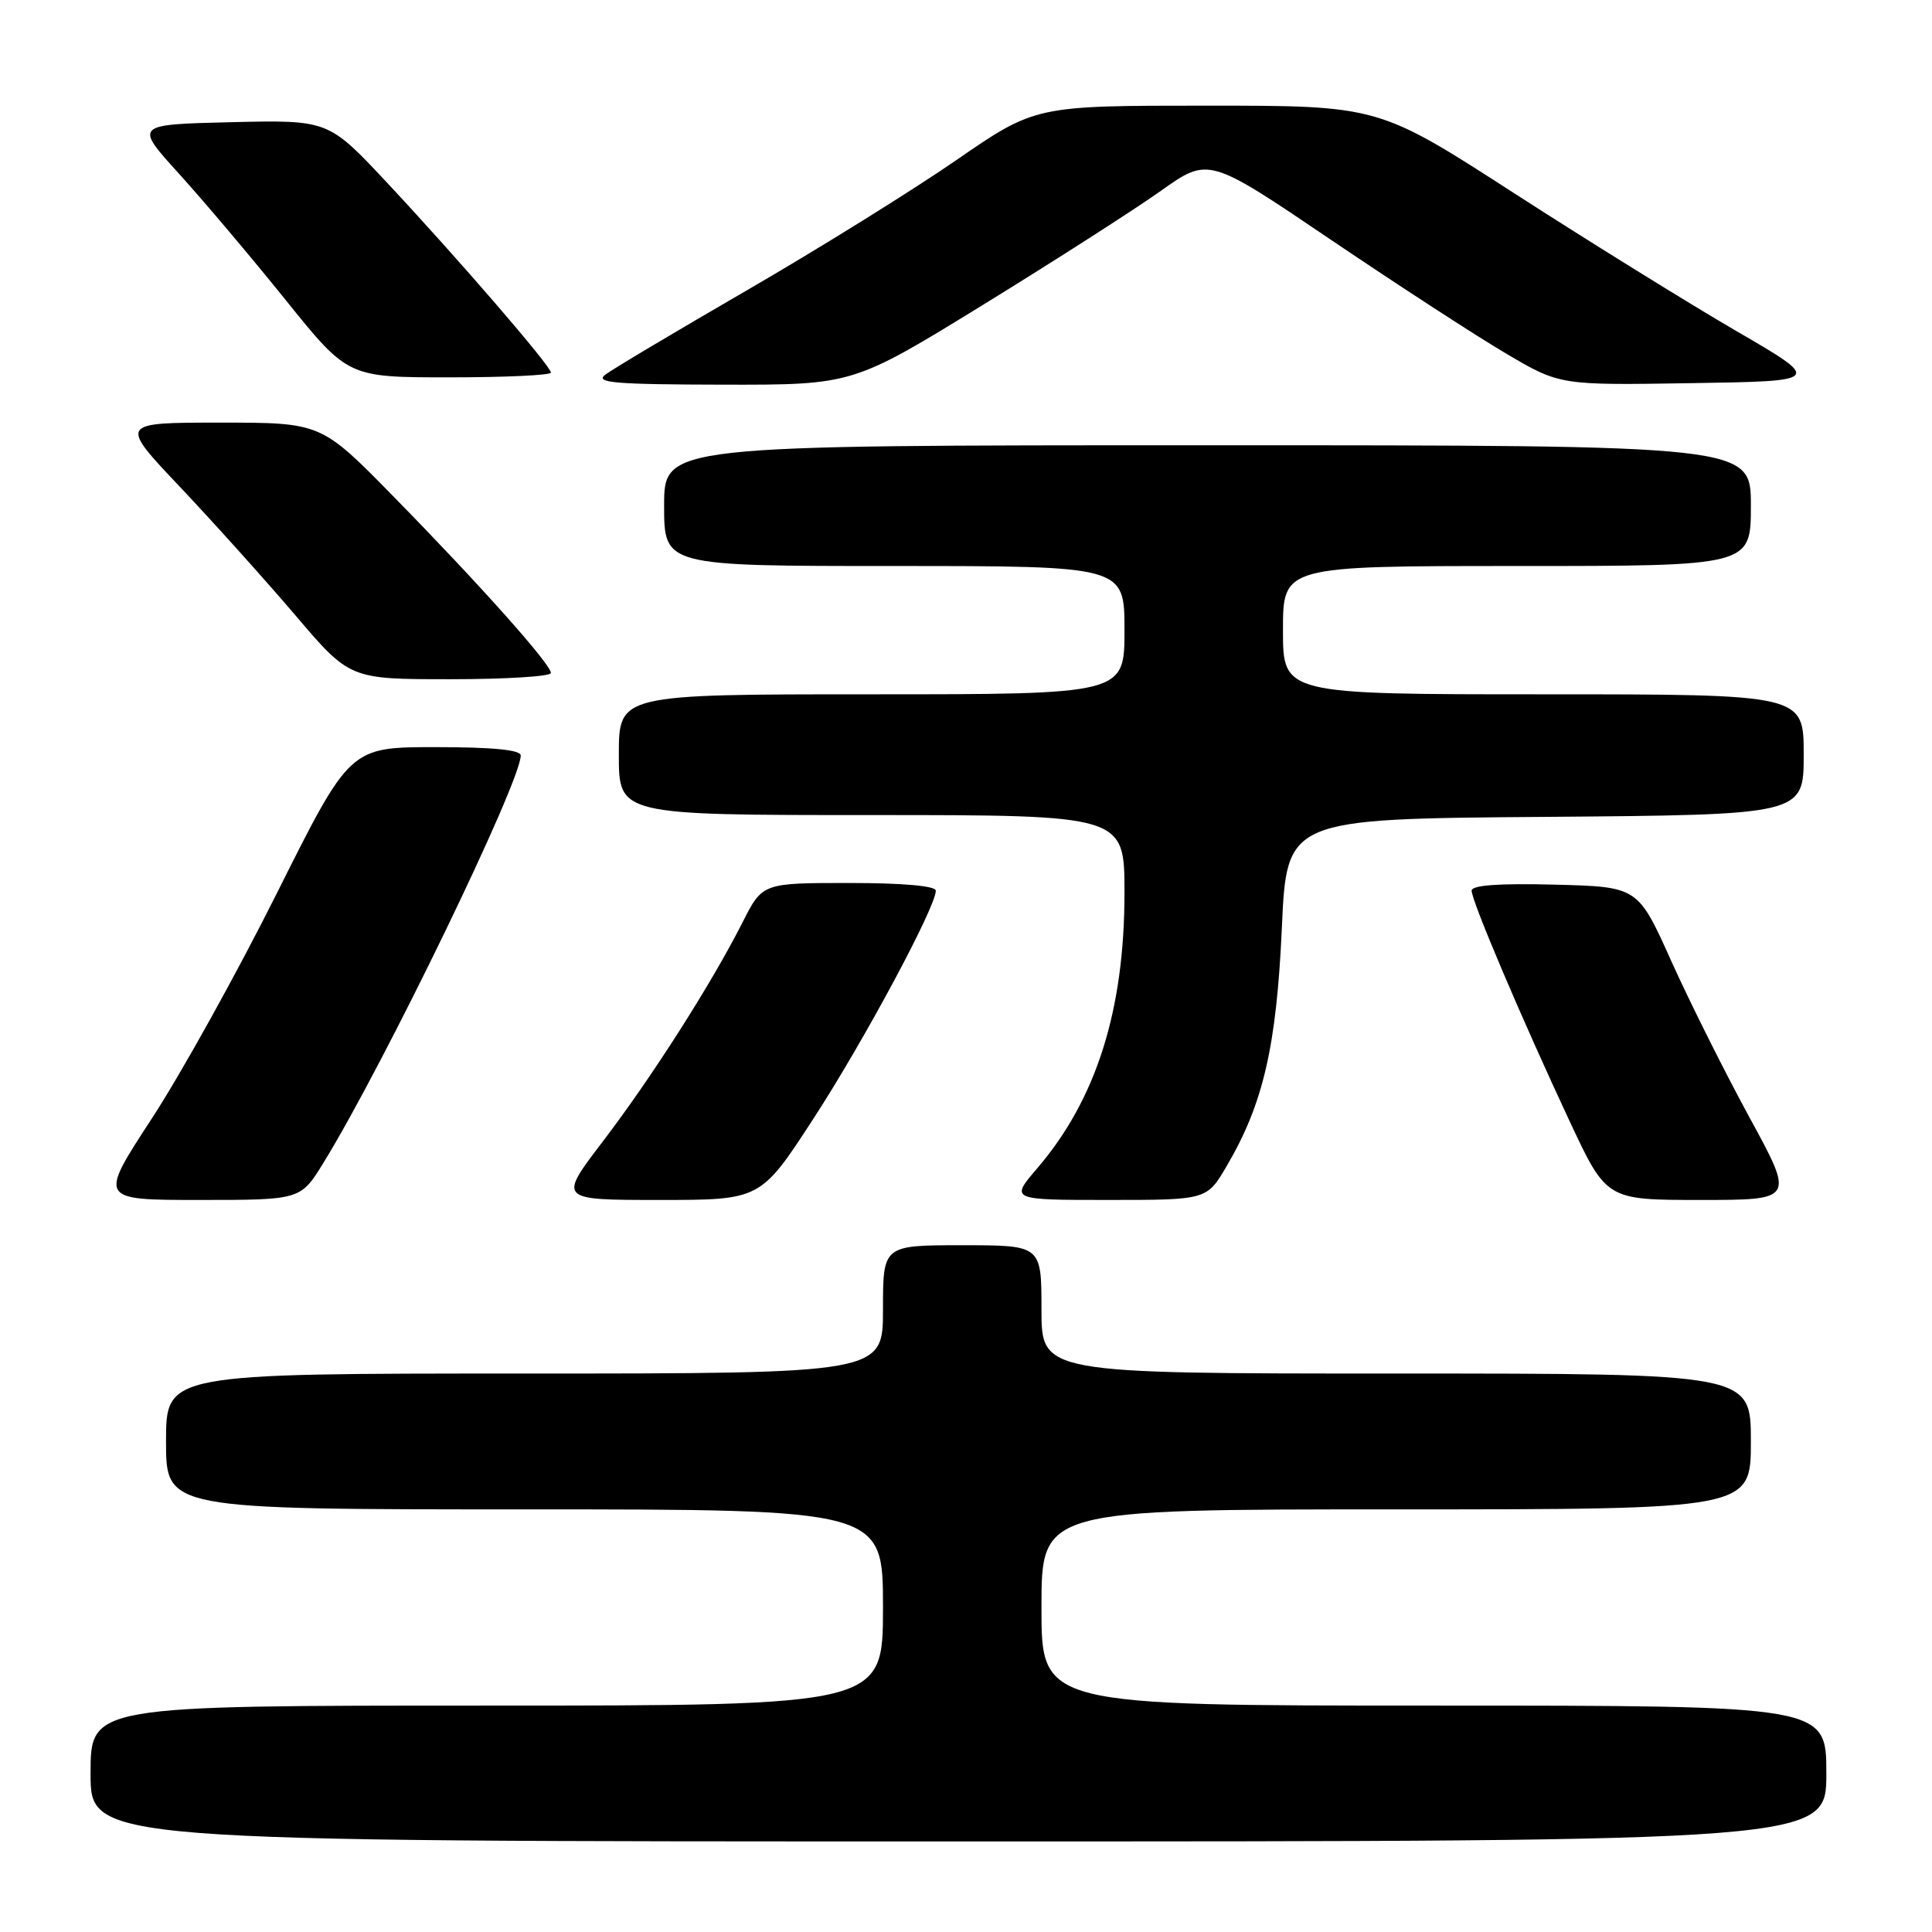 <?xml version="1.0" encoding="UTF-8" standalone="no"?>
<!DOCTYPE svg PUBLIC "-//W3C//DTD SVG 1.1//EN" "http://www.w3.org/Graphics/SVG/1.1/DTD/svg11.dtd" >
<svg xmlns="http://www.w3.org/2000/svg" xmlns:xlink="http://www.w3.org/1999/xlink" version="1.1" viewBox="0 0 256 256">
 <g >
 <path fill="currentColor"
d=" M 242.00 235.00 C 242.00 226.00 242.00 226.00 190.00 226.00 C 138.00 226.00 138.00 226.00 138.00 213.00 C 138.00 200.00 138.00 200.00 185.00 200.00 C 232.00 200.00 232.00 200.00 232.00 191.00 C 232.00 182.00 232.00 182.00 185.00 182.00 C 138.00 182.00 138.00 182.00 138.00 173.50 C 138.00 165.00 138.00 165.00 127.50 165.00 C 117.00 165.00 117.00 165.00 117.00 173.50 C 117.00 182.00 117.00 182.00 69.50 182.00 C 22.00 182.00 22.00 182.00 22.00 191.00 C 22.00 200.00 22.00 200.00 69.50 200.00 C 117.00 200.00 117.00 200.00 117.00 213.00 C 117.00 226.00 117.00 226.00 64.50 226.00 C 12.00 226.00 12.00 226.00 12.00 235.00 C 12.00 244.00 12.00 244.00 127.00 244.00 C 242.00 244.00 242.00 244.00 242.00 235.00 Z  M 42.87 154.06 C 50.87 141.06 69.00 103.62 69.00 100.11 C 69.00 99.36 65.31 99.00 57.69 99.00 C 46.37 99.00 46.37 99.00 36.74 118.25 C 31.45 128.84 23.96 142.34 20.09 148.25 C 13.07 159.00 13.07 159.00 26.45 159.00 C 39.83 159.00 39.83 159.00 42.87 154.06 Z  M 107.77 148.25 C 114.44 138.00 124.00 120.19 124.00 118.02 C 124.00 117.39 119.66 117.00 112.52 117.00 C 101.03 117.00 101.03 117.00 98.38 122.24 C 94.25 130.38 86.41 142.68 79.89 151.23 C 73.96 159.00 73.96 159.00 87.37 159.00 C 100.78 159.00 100.78 159.00 107.77 148.25 Z  M 162.57 154.46 C 167.38 146.26 169.14 138.67 169.85 123.00 C 170.50 108.50 170.50 108.50 204.75 108.24 C 239.00 107.97 239.00 107.97 239.00 99.99 C 239.00 92.00 239.00 92.00 204.50 92.00 C 170.00 92.00 170.00 92.00 170.00 83.50 C 170.00 75.00 170.00 75.00 201.00 75.00 C 232.00 75.00 232.00 75.00 232.00 67.00 C 232.00 59.00 232.00 59.00 160.00 59.00 C 88.00 59.00 88.00 59.00 88.00 67.00 C 88.00 75.00 88.00 75.00 118.50 75.00 C 149.00 75.00 149.00 75.00 149.00 83.50 C 149.00 92.00 149.00 92.00 115.50 92.00 C 82.00 92.00 82.00 92.00 82.00 100.00 C 82.00 108.00 82.00 108.00 115.50 108.00 C 149.00 108.00 149.00 108.00 149.00 118.29 C 149.00 133.87 145.27 145.65 137.46 154.78 C 133.84 159.00 133.84 159.00 146.88 159.00 C 159.92 159.00 159.92 159.00 162.57 154.46 Z  M 231.84 148.11 C 228.57 142.11 223.90 132.78 221.46 127.36 C 217.03 117.50 217.03 117.50 206.01 117.22 C 198.60 117.03 195.00 117.29 195.00 118.02 C 195.00 119.39 201.63 134.98 207.98 148.56 C 212.87 159.00 212.87 159.00 225.32 159.00 C 237.78 159.00 237.78 159.00 231.84 148.11 Z  M 73.00 89.17 C 73.00 88.02 63.51 77.38 52.10 65.75 C 42.54 56.00 42.54 56.00 29.16 56.00 C 15.78 56.00 15.78 56.00 23.85 64.52 C 28.28 69.21 35.16 76.86 39.13 81.52 C 46.35 90.00 46.35 90.00 59.68 90.00 C 67.00 90.00 73.00 89.63 73.00 89.17 Z  M 130.26 40.39 C 139.74 34.55 150.34 27.76 153.82 25.29 C 160.14 20.80 160.14 20.80 176.32 31.75 C 185.22 37.77 195.69 44.57 199.60 46.87 C 206.70 51.05 206.70 51.05 224.10 50.77 C 241.50 50.50 241.50 50.50 230.00 43.82 C 223.68 40.14 210.44 31.93 200.58 25.57 C 182.66 14.00 182.66 14.00 159.92 14.00 C 137.18 14.00 137.18 14.00 126.67 21.25 C 120.88 25.24 108.45 32.97 99.03 38.43 C 89.61 43.89 81.13 48.93 80.20 49.65 C 78.79 50.72 81.44 50.94 95.76 50.97 C 113.01 51.00 113.01 51.00 130.26 40.39 Z  M 73.00 49.37 C 73.00 48.52 60.76 34.34 51.27 24.19 C 43.50 15.89 43.50 15.89 30.65 16.19 C 17.80 16.50 17.80 16.50 23.70 23.00 C 26.95 26.58 33.31 34.11 37.85 39.75 C 46.10 50.00 46.10 50.00 59.55 50.00 C 66.95 50.00 73.00 49.72 73.00 49.37 Z "/>
</g>
</svg>